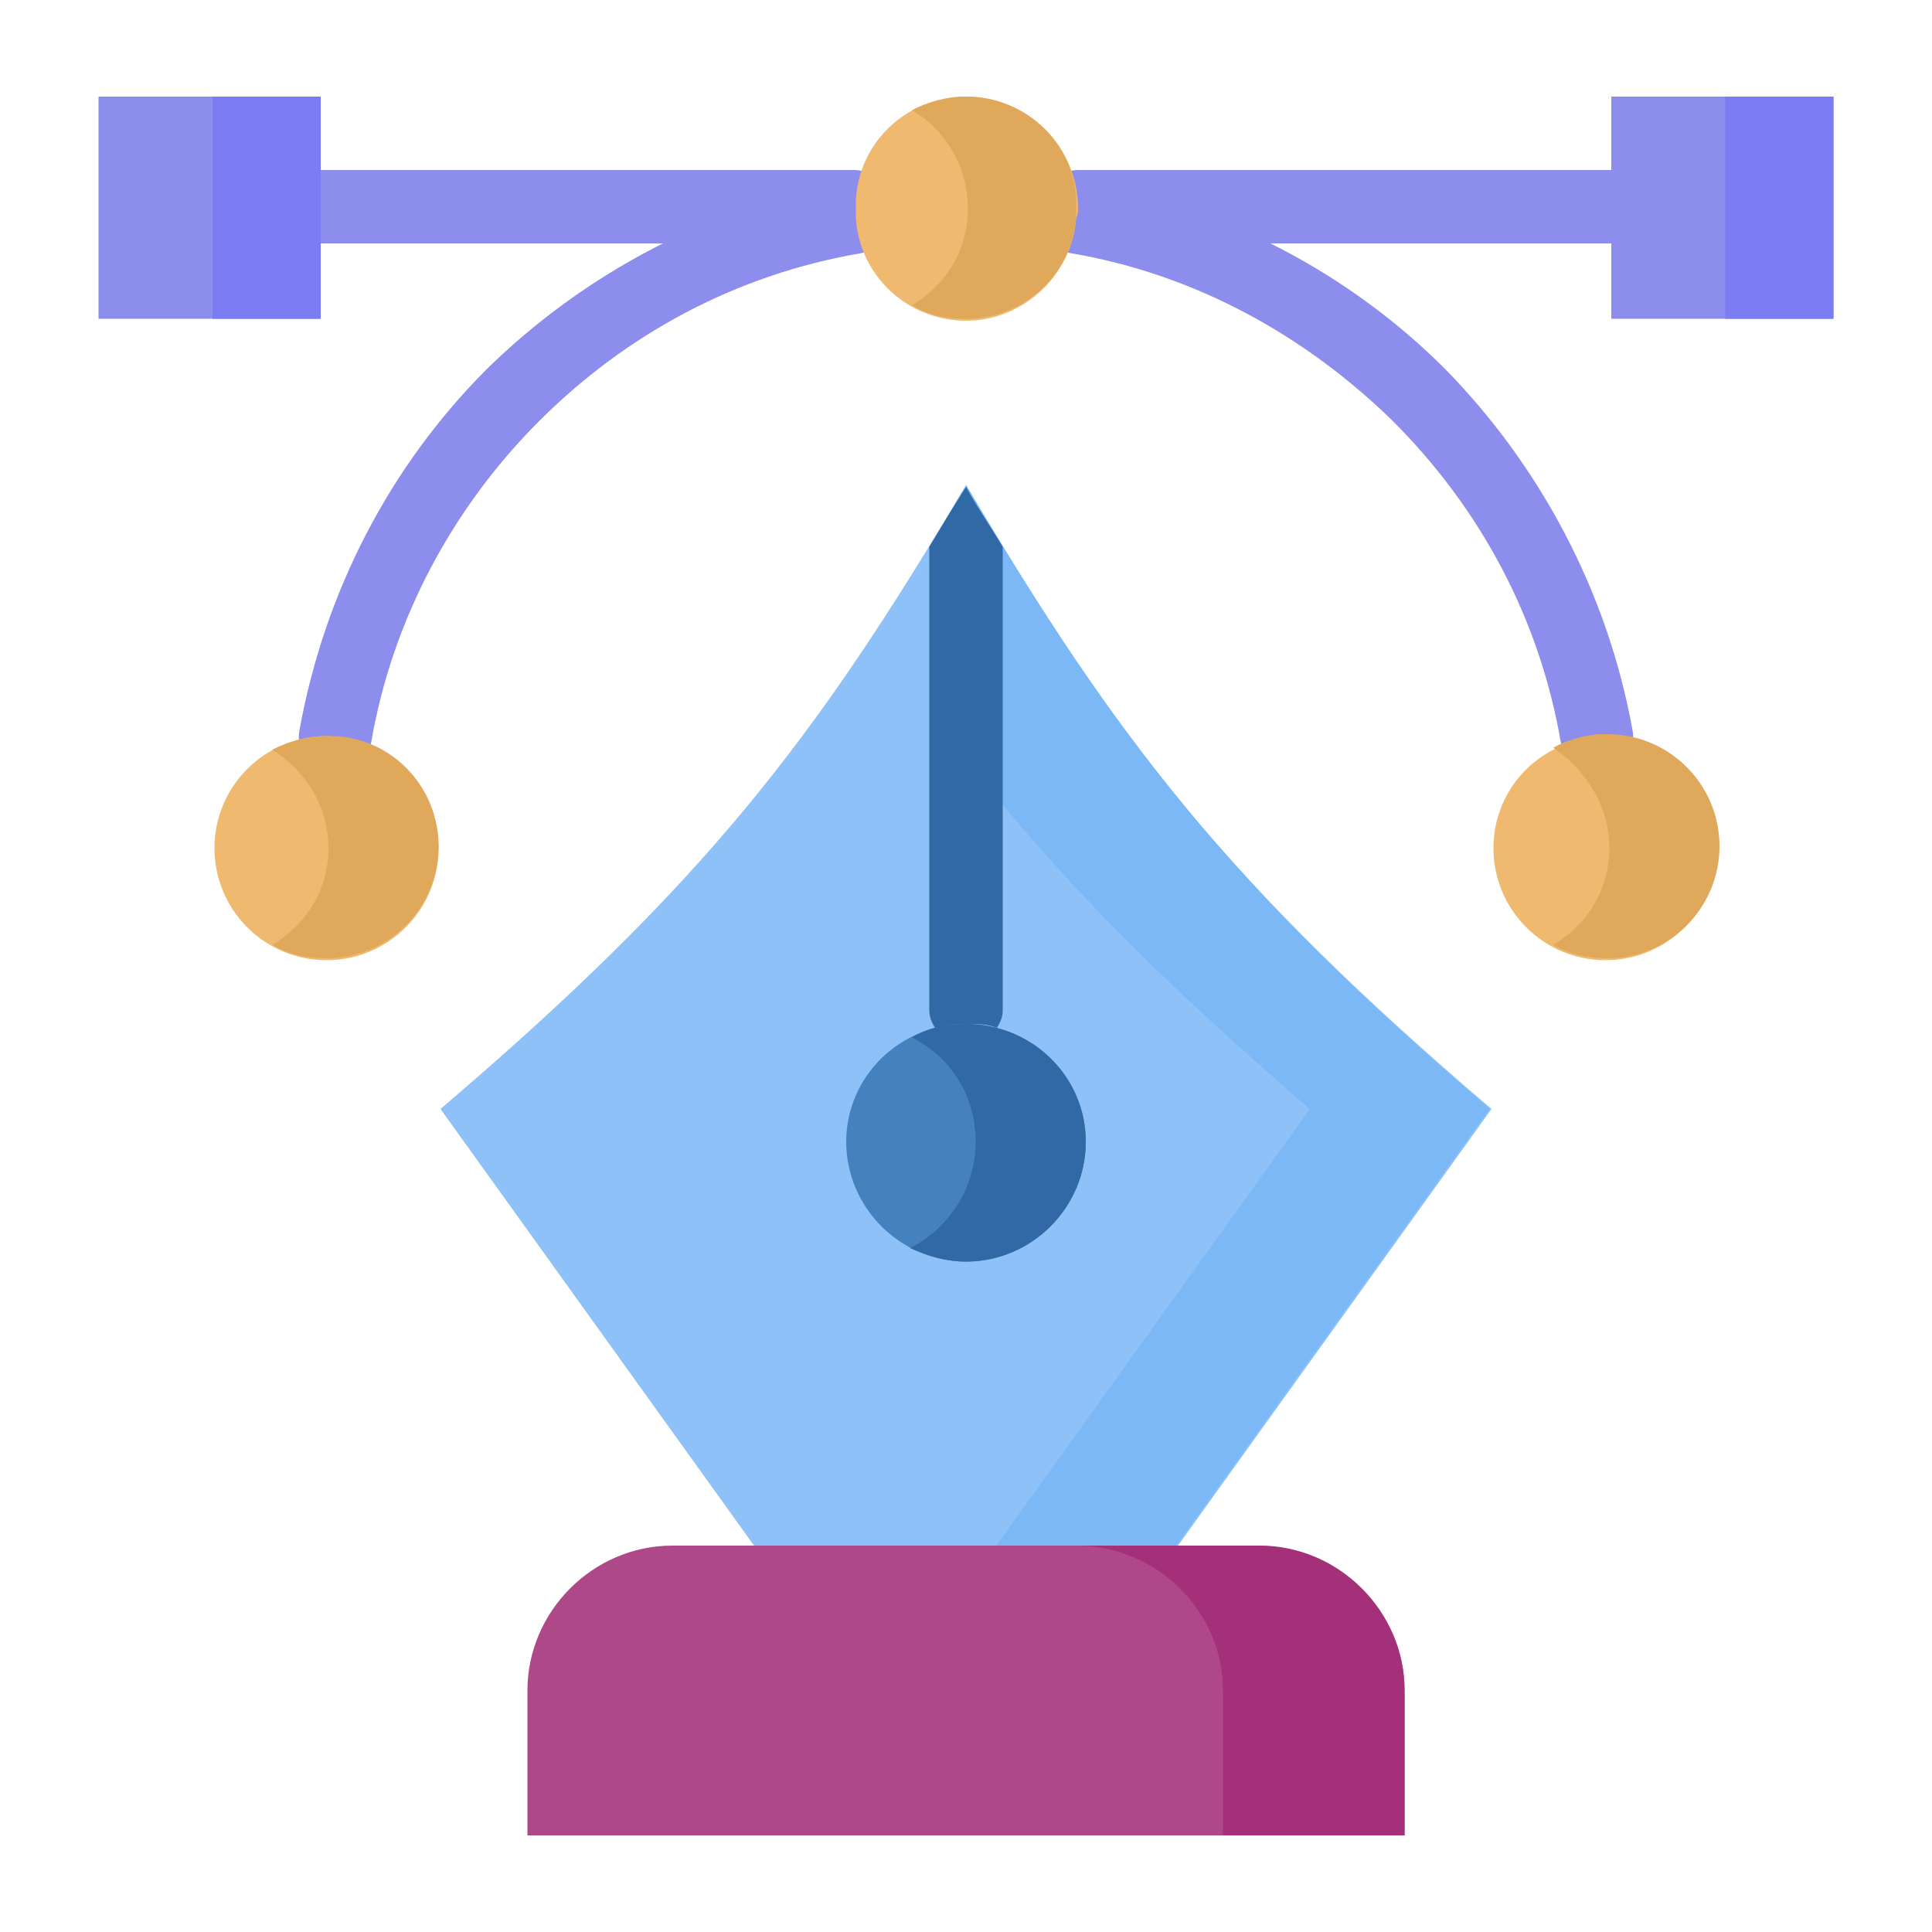 <svg width="100" height="100" viewBox="0 0 100 100" fill="none" xmlns="http://www.w3.org/2000/svg">
<path d="M16.6 12.6C15.6 12.6 14.7 11.8 14.7 10.7C14.7 9.7 15.5 8.8 16.6 8.8H44.2C45.2 8.8 46.1 9.6 46.1 10.7C46.1 11.7 45.3 12.6 44.2 12.6H16.6ZM55.8 12.6C54.8 12.6 53.9 11.8 53.9 10.7C53.9 9.7 54.7 8.8 55.8 8.8H83.4C84.4 8.8 85.3 9.6 85.3 10.7C85.3 11.7 84.5 12.6 83.4 12.6H55.8Z" fill="#8C8DEC"/>
<path d="M84.5 37.8C84.7 38.8 84 39.8 83 40C82 40.2 81 39.5 80.8 38.5C79.7 32 76.6 26.3 72.1 21.8C67.6 17.4 61.9 14.2 55.4 13.1C54.4 12.9 53.7 12 53.9 10.9C54.1 9.9 55 9.2 56.1 9.4C63.3 10.7 69.8 14.1 74.8 19.1C79.7 24.1 83.2 30.6 84.5 37.8ZM43.9 9.4C44.9 9.2 45.9 9.9 46.1 10.9C46.3 11.9 45.6 12.9 44.6 13.1C38.1 14.2 32.4 17.3 27.9 21.8C23.5 26.2 20.3 32 19.2 38.5C19 39.5 18 40.2 17 40C16 39.8 15.3 38.9 15.5 37.8C16.8 30.6 20.2 24.1 25.2 19.1C30.2 14.2 36.7 10.7 43.9 9.4Z" fill="#8C8DEC"/>
<path fill-rule="evenodd" clip-rule="evenodd" d="M17.4 38.2C20.3 38.5 22.7 40.9 22.7 43.9C22.7 47.1 20.1 49.7 16.9 49.7C13.7 49.7 11.1 47.1 11.1 43.9C11.1 40.7 13.7 38.1 16.9 38.1C17 38.1 17.2 38.1 17.4 38.2Z" fill="#EFBA70"/>
<path fill-rule="evenodd" clip-rule="evenodd" d="M88.9 43.9C88.9 47.1 86.3 49.7 83.1 49.7C79.9 49.7 77.3 47.1 77.3 43.9C77.3 40.9 79.6 38.4 82.6 38.2H83.1C86.3 38.1 88.9 40.7 88.9 43.9Z" fill="#EFBA70"/>
<path fill-rule="evenodd" clip-rule="evenodd" d="M77.2 57.4L60.9 80.1L49 83.8L39.1 80.1L22.8 57.4C36.4 45.8 42.2 38.3 50 25.1C57.8 38.3 63.6 45.8 77.2 57.4Z" fill="#8EC1F8"/>
<path fill-rule="evenodd" clip-rule="evenodd" d="M94.9 5V16.5H83.4V10.8V5H94.9Z" fill="#8C8DEC"/>
<path fill-rule="evenodd" clip-rule="evenodd" d="M16.6 10.8V16.5H5.1V5H16.6V10.8Z" fill="#8C8DEC"/>
<path fill-rule="evenodd" clip-rule="evenodd" d="M55.7 11.3C55.5 14.2 53 16.6 50 16.6C47 16.6 44.5 14.3 44.3 11.3C44.3 11.1 44.3 11 44.3 10.8C44.2 7.6 46.8 5 50 5C53.2 5 55.8 7.6 55.8 10.8C55.8 10.9 55.8 11.1 55.7 11.3Z" fill="#EFBA70"/>
<path fill-rule="evenodd" clip-rule="evenodd" d="M50 39.3C54.6 45.2 59.9 50.6 67.8 57.4L51.5 80.1L56.5 82L60.8 80.1L77.1 57.4C63.6 45.8 57.8 38.3 50 25.1V39.3Z" fill="#7CB7F6"/>
<path fill-rule="evenodd" clip-rule="evenodd" d="M17 43.9C17 46.1 15.8 47.9 14.1 48.9C14.9 49.4 15.9 49.6 16.9 49.6C20.1 49.6 22.7 47 22.7 43.8C22.7 40.8 20.4 38.3 17.4 38.1C17.2 38.1 17.1 38.1 16.9 38.1C15.9 38.1 14.9 38.4 14.1 38.8C15.8 39.9 17 41.7 17 43.9Z" fill="#DFA85B"/>
<path fill-rule="evenodd" clip-rule="evenodd" d="M83.3 43.9C83.3 46.1 82.1 47.9 80.4 48.9C81.2 49.4 82.2 49.6 83.2 49.6C86.4 49.6 89 47 89 43.8C89 40.6 86.4 38 83.2 38C83 38 82.9 38 82.7 38C81.9 38.1 81.1 38.3 80.4 38.7C82.1 39.9 83.3 41.7 83.3 43.9Z" fill="#DFA85B"/>
<path fill-rule="evenodd" clip-rule="evenodd" d="M89.3 5H94.9V16.5H89.3V5Z" fill="#7B7CF1"/>
<path fill-rule="evenodd" clip-rule="evenodd" d="M50.1 10.8C50.1 13 48.9 14.8 47.2 15.8C48 16.3 49 16.5 50 16.5C53 16.5 55.5 14.2 55.7 11.2C55.7 11 55.7 10.9 55.7 10.7C55.8 7.6 53.2 5 50 5C49 5 48 5.3 47.2 5.7C48.9 6.7 50.1 8.6 50.1 10.8Z" fill="#DFA85B"/>
<path fill-rule="evenodd" clip-rule="evenodd" d="M11 5V16.5H16.6V10.8V5H11Z" fill="#7B7CF1"/>
<path fill-rule="evenodd" clip-rule="evenodd" d="M51.6 53.2C51.1 53 50.6 53 50 53C49.4 53 48.9 53.1 48.4 53.2C48.2 52.9 48.1 52.6 48.1 52.3V28.3C48.7 27.3 49.3 26.3 50 25.2C50.6 26.3 51.3 27.3 51.9 28.3V52.3C51.9 52.6 51.8 52.9 51.6 53.2Z" fill="#3069A6"/>
<path fill-rule="evenodd" clip-rule="evenodd" d="M56.2 59.1C56.2 62.5 53.4 65.3 50 65.3C46.6 65.3 43.8 62.5 43.8 59.1C43.8 55.7 46.6 53 50 53C53.4 53 56.2 55.7 56.2 59.1Z" fill="#4580BF"/>
<path fill-rule="evenodd" clip-rule="evenodd" d="M50.5 59.1C50.5 61.5 49.1 63.6 47.1 64.6C48 65 49 65.3 50 65.3C53.4 65.3 56.2 62.5 56.2 59.1C56.2 55.7 53.4 53 50 53C49 53 48 53.2 47.2 53.7C49.2 54.7 50.5 56.7 50.5 59.1Z" fill="#3069A6"/>
<path fill-rule="evenodd" clip-rule="evenodd" d="M72.7 87.5V95H27.3V87.5C27.3 83.4 30.7 80 34.8 80H39.1H60.8H65.1C69.3 80.1 72.7 83.4 72.7 87.5Z" fill="#AF4889"/>
<path fill-rule="evenodd" clip-rule="evenodd" d="M63.3 87.5V95H72.7V87.5C72.7 83.4 69.3 80 65.2 80H60.9H55.9C59.9 80.1 63.3 83.4 63.3 87.5Z" fill="#A5307A"/>
</svg>
